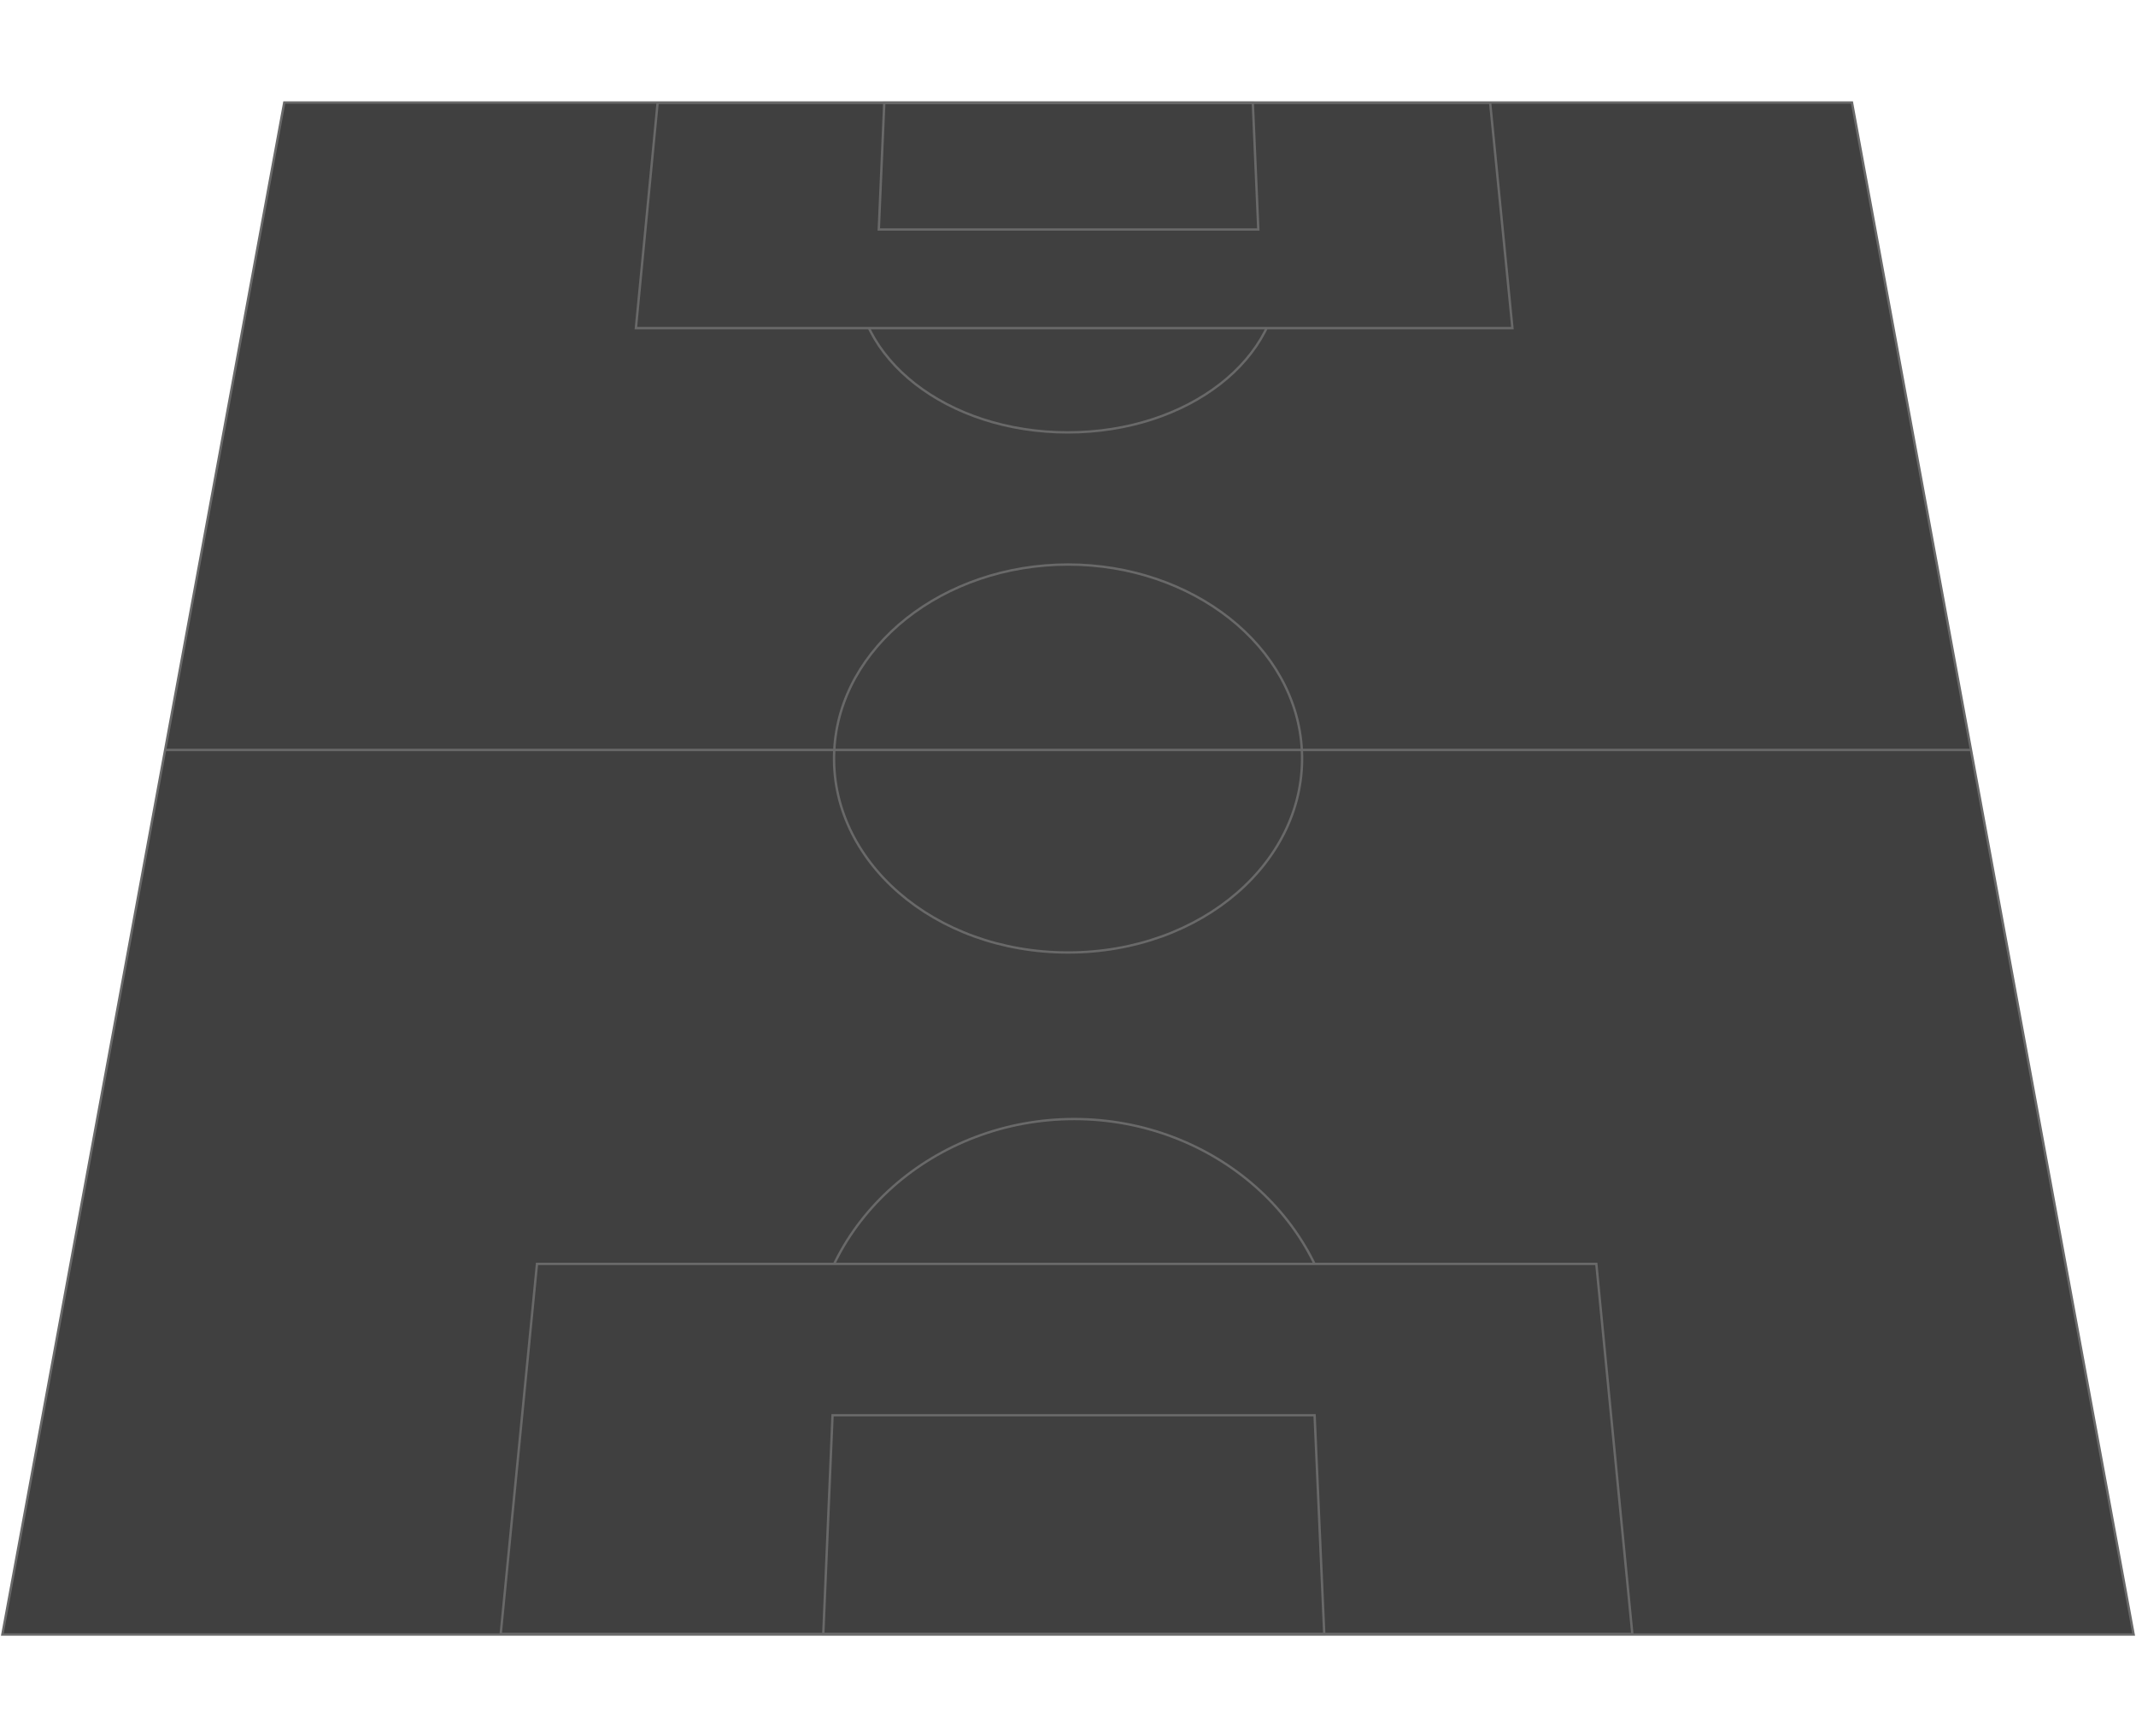 <svg width="892" height="725" viewBox="0 0 904 650" fill="none" xmlns="http://www.w3.org/2000/svg">
                        <path d="M903 649.439H1L120.311 1H783.788L903 649.439Z" fill="#404040" stroke="#696969" stroke-miterlimit="10"/>
                        <path d="M69.884 275.038H834.169" stroke="#696969" stroke-miterlimit="10"/>
                        <path d="M550.992 275.425C553.194 321.703 508.921 360.763 452.019 360.763C395.117 360.763 350.853 321.703 353.062 275.425C355.172 231.123 399.452 196.564 452.035 196.564C504.618 196.564 548.89 231.115 550.992 275.425Z" stroke="#696969" stroke-miterlimit="10"/>
                        <path d="M541.288 71.401C543.078 109.009 503.086 140.632 451.897 140.632C400.708 140.632 360.732 109.017 362.53 71.401C364.259 35.245 404.251 6.936 451.92 6.936C499.582 6.936 539.574 35.245 541.288 71.401Z" stroke="#696969" stroke-miterlimit="10"/>
                        <path d="M269.125 96.5H640.093L630.663 1.153H278.312L269.125 96.5Z" fill="#404040" stroke="#696969" stroke-miterlimit="10"/>
                        <path d="M371.922 54.763H532.542L530.219 1.137H374.245L371.922 54.763Z" stroke="#696969" stroke-miterlimit="10"/>
                        <path d="M343.464 530.333C346.061 474.554 395.78 431.261 454.624 431.261C513.469 431.261 563.279 474.554 565.998 530.333C568.855 588.91 519.151 638.6 454.853 638.6C390.554 638.6 340.737 588.91 343.471 530.333H343.464Z" stroke="#696969" stroke-miterlimit="10"/>
                        <path d="M675.597 492.572H227.26L211.911 649.198H690.84L675.597 492.572Z" fill="#404040" stroke="#696969" stroke-miterlimit="10"/>
                        <path d="M556.362 556.642H352.353L348.43 649.238H560.453L556.362 556.642Z" stroke="#696969" stroke-miterlimit="10"/>
</svg>